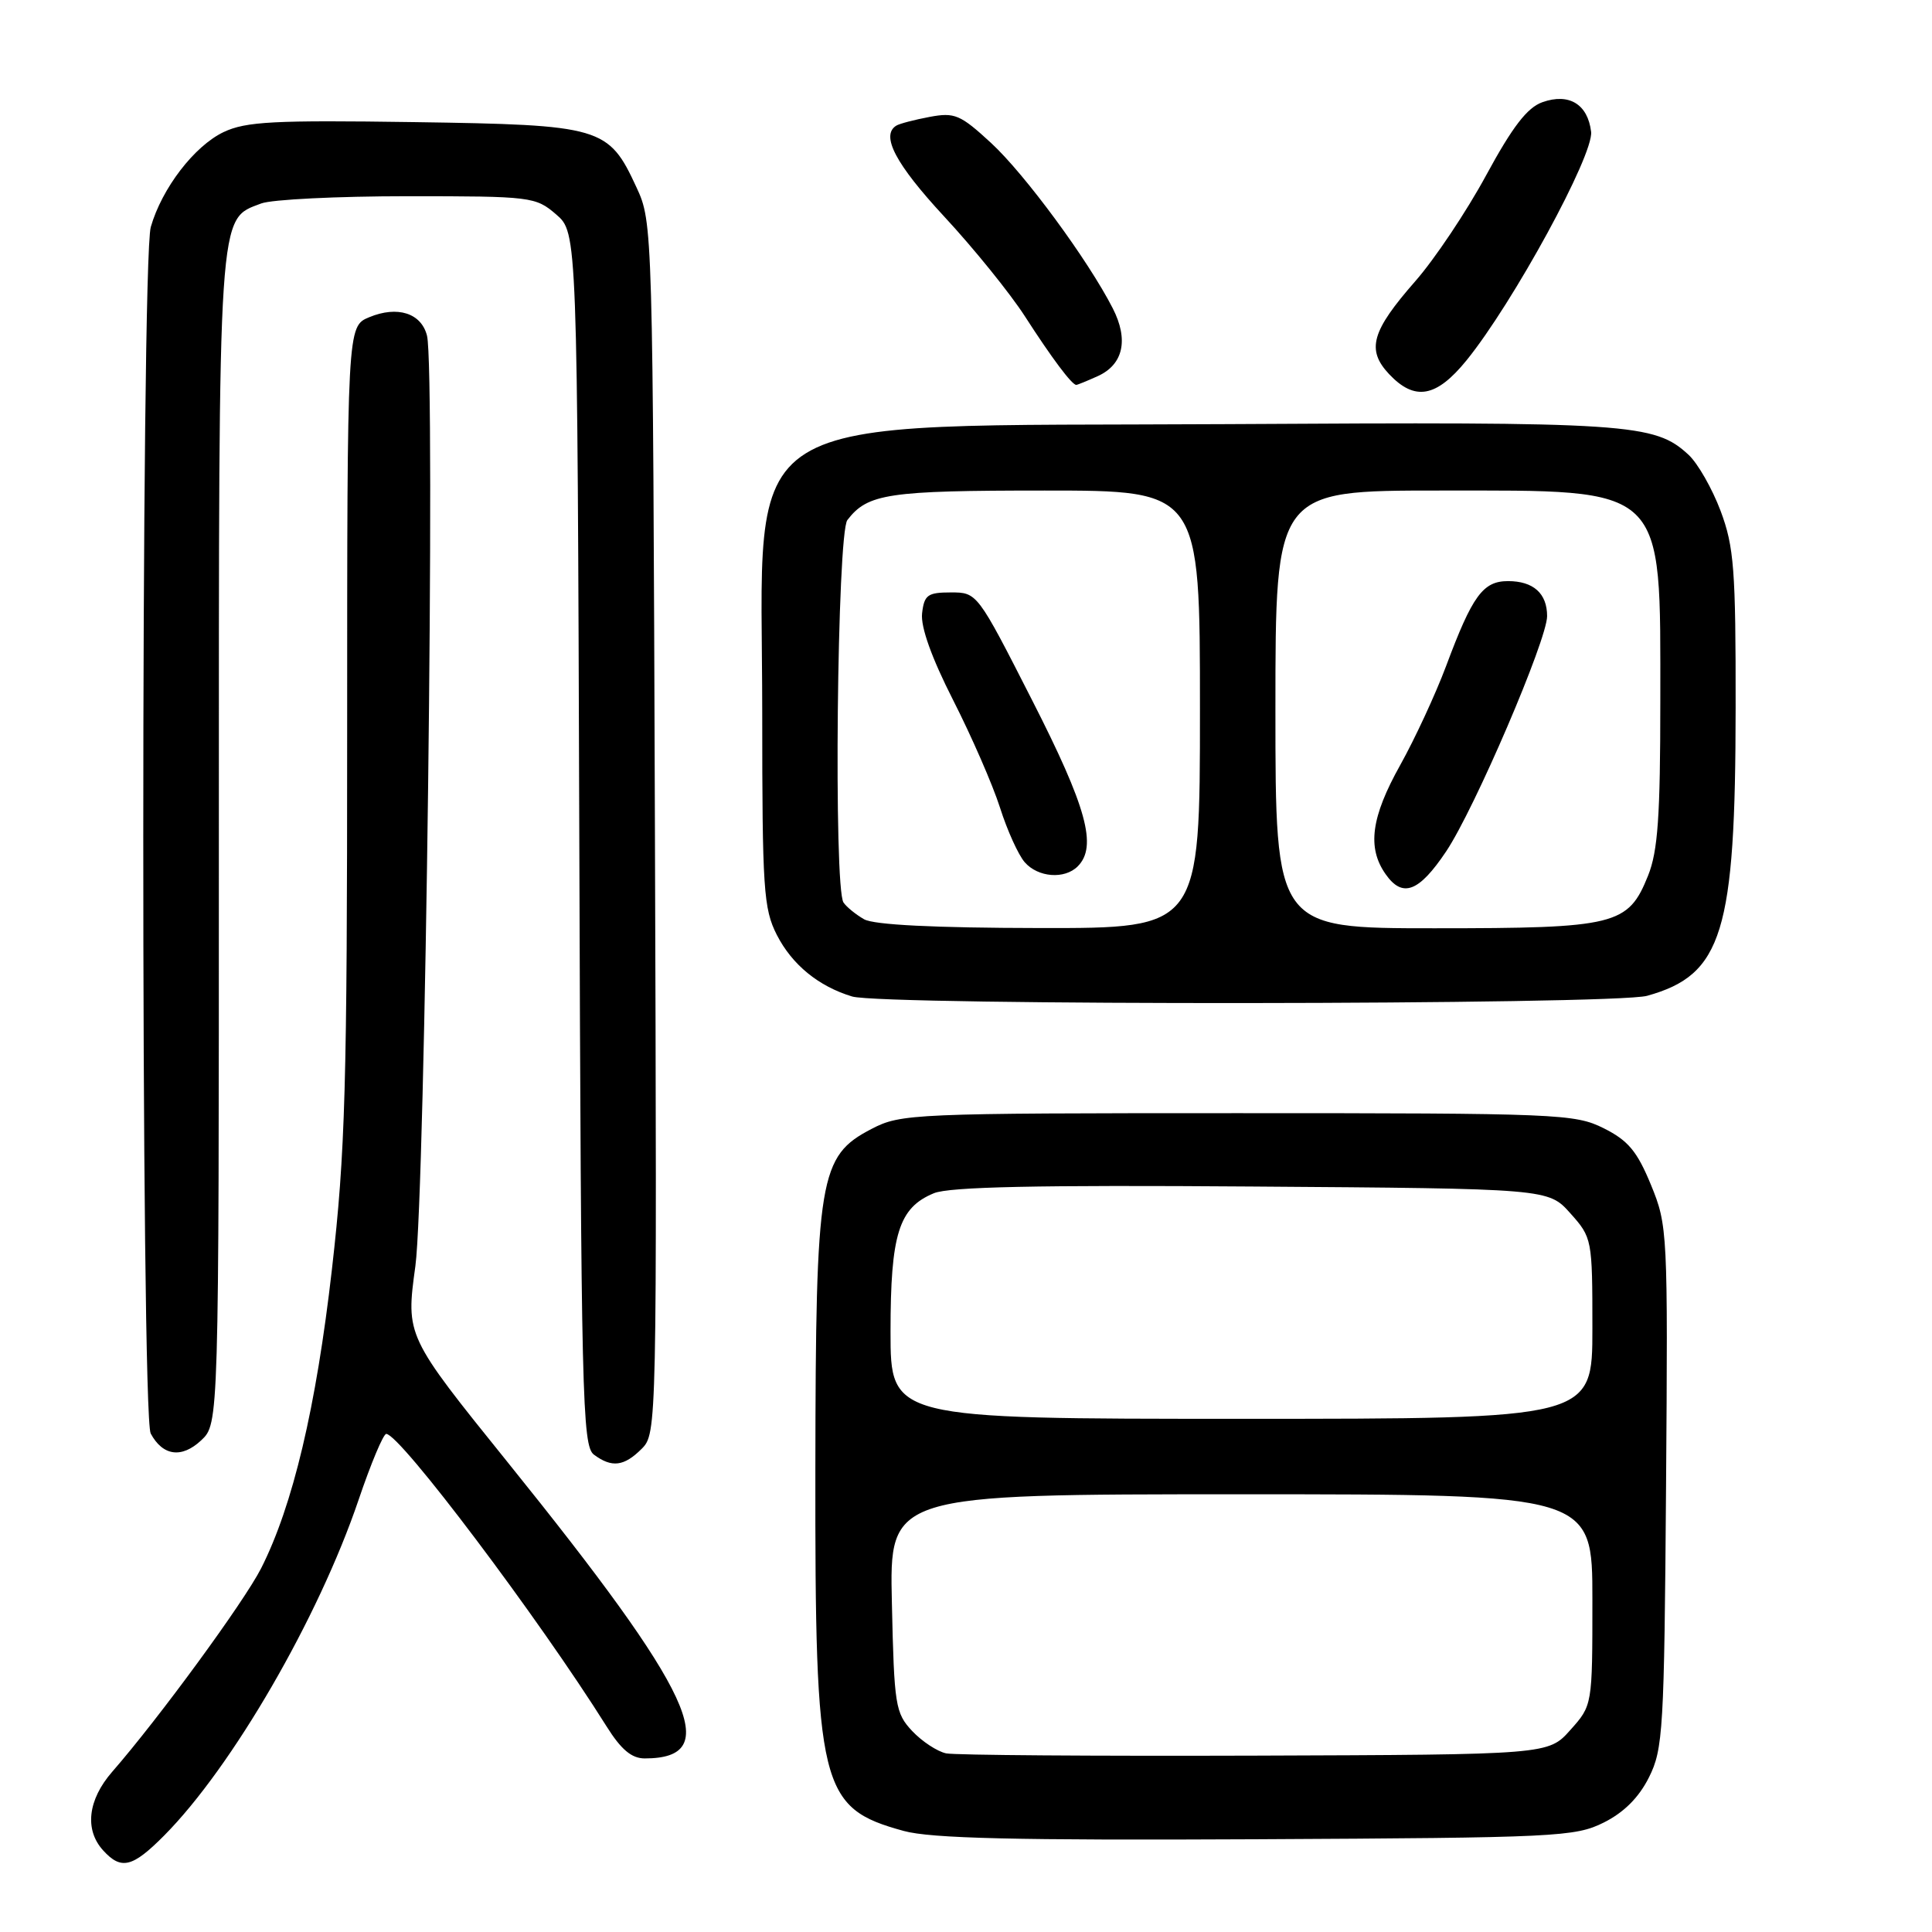 <?xml version="1.0" encoding="UTF-8" standalone="no"?>
<!DOCTYPE svg PUBLIC "-//W3C//DTD SVG 1.1//EN" "http://www.w3.org/Graphics/SVG/1.1/DTD/svg11.dtd" >
<svg xmlns="http://www.w3.org/2000/svg" xmlns:xlink="http://www.w3.org/1999/xlink" version="1.1" viewBox="0 0 256 256">
 <g >
 <path fill="currentColor"
d=" M 21.75 243.22 C 30.77 234.13 42.20 214.40 47.51 198.75 C 49.14 193.94 50.79 190.00 51.18 190.00 C 52.99 190.00 71.39 214.43 80.37 228.75 C 82.30 231.83 83.69 233.00 85.43 233.00 C 95.97 233.00 92.00 224.44 67.27 193.76 C 53.77 177.01 53.77 177.01 55.04 167.76 C 56.35 158.08 57.72 49.02 56.58 44.48 C 55.83 41.49 52.67 40.48 48.93 42.03 C 46.00 43.24 46.00 43.24 46.00 96.87 C 46.00 144.17 45.76 152.59 43.98 168.21 C 41.89 186.48 38.81 199.50 34.60 207.81 C 32.34 212.25 21.07 227.66 14.86 234.78 C 11.64 238.48 11.18 242.44 13.65 245.17 C 16.05 247.82 17.54 247.46 21.75 243.22 Z  M 212.50 241.50 C 215.17 240.17 217.17 238.17 218.50 235.50 C 220.37 231.77 220.52 229.21 220.76 197.00 C 221.01 163.19 220.97 162.39 218.76 157.00 C 216.93 152.55 215.74 151.12 212.50 149.50 C 208.68 147.59 206.50 147.50 164.00 147.50 C 120.90 147.50 119.37 147.57 115.50 149.58 C 108.54 153.19 108.09 155.89 108.04 194.57 C 107.99 236.98 108.62 239.56 119.75 242.61 C 123.36 243.60 134.54 243.87 166.50 243.71 C 206.27 243.51 208.71 243.39 212.50 241.50 Z  M 85.03 191.97 C 87.04 189.96 87.05 189.17 86.78 109.72 C 86.50 29.96 86.49 29.47 84.34 24.83 C 80.63 16.80 79.75 16.55 54.84 16.18 C 36.29 15.91 32.59 16.10 29.63 17.50 C 25.75 19.35 21.45 24.95 19.98 30.08 C 18.66 34.68 18.65 187.48 19.97 189.95 C 21.57 192.93 24.08 193.27 26.66 190.85 C 29.00 188.65 29.00 188.65 29.00 111.28 C 29.00 26.89 28.85 29.15 34.61 26.96 C 36.00 26.43 44.73 26.00 54.01 26.00 C 70.41 26.00 70.97 26.07 73.69 28.41 C 76.50 30.83 76.50 30.83 76.76 111.16 C 77.00 185.11 77.15 191.60 78.70 192.75 C 81.07 194.51 82.69 194.31 85.03 191.97 Z  M 218.25 131.95 C 228.24 129.17 229.96 123.58 229.98 93.79 C 230.00 75.46 229.77 72.46 227.99 67.70 C 226.88 64.75 224.97 61.40 223.74 60.26 C 219.23 56.09 215.99 55.88 162.42 56.20 C 95.87 56.59 101.00 53.39 101.00 94.51 C 101.00 117.85 101.17 120.41 102.94 123.89 C 104.96 127.83 108.45 130.69 112.91 132.04 C 116.93 133.26 213.84 133.17 218.25 131.95 Z  M 194.32 47.75 C 200.49 40.15 211.19 20.53 210.83 17.46 C 210.39 13.81 207.91 12.29 204.38 13.54 C 202.37 14.25 200.42 16.78 196.92 23.23 C 194.32 28.03 190.10 34.33 187.56 37.23 C 181.73 43.88 181.03 46.33 184.05 49.56 C 187.46 53.18 190.31 52.68 194.32 47.75 Z  M 145.48 49.83 C 148.85 48.29 149.57 45.01 147.45 40.86 C 144.18 34.46 135.78 23.05 131.32 18.94 C 127.24 15.18 126.50 14.87 123.18 15.49 C 121.16 15.87 119.17 16.39 118.76 16.65 C 116.67 17.94 118.67 21.74 125.10 28.68 C 129.01 32.89 133.83 38.85 135.81 41.92 C 139.37 47.45 142.03 51.00 142.61 51.00 C 142.77 51.00 144.06 50.47 145.48 49.83 Z  M 125.37 232.33 C 124.21 232.09 122.18 230.76 120.87 229.37 C 118.64 226.99 118.48 226.00 118.18 212.42 C 117.85 198.00 117.85 198.00 164.43 198.00 C 211.00 198.00 211.00 198.00 211.00 211.98 C 211.00 225.97 211.00 225.97 208.08 229.23 C 205.17 232.50 205.17 232.50 166.33 232.63 C 144.97 232.70 126.54 232.57 125.37 232.33 Z  M 118.00 176.45 C 118.00 163.52 119.09 160.03 123.74 158.11 C 125.79 157.26 137.47 157.01 165.87 157.22 C 205.17 157.50 205.17 157.50 208.08 160.77 C 210.96 163.99 211.00 164.19 211.00 176.02 C 211.00 188.00 211.00 188.00 164.50 188.00 C 118.00 188.00 118.00 188.00 118.00 176.45 Z  M 114.50 121.81 C 113.40 121.18 112.17 120.18 111.77 119.59 C 110.44 117.63 110.92 70.69 112.28 68.91 C 114.98 65.40 117.64 65.00 138.43 65.00 C 159.00 65.00 159.00 65.00 159.00 94.00 C 159.00 123.00 159.00 123.00 137.75 122.97 C 123.80 122.95 115.81 122.55 114.50 121.81 Z  M 142.80 114.80 C 145.43 112.17 144.00 106.97 136.74 92.74 C 129.50 78.52 129.48 78.50 125.99 78.50 C 122.92 78.50 122.46 78.83 122.18 81.28 C 121.98 83.07 123.44 87.16 126.30 92.78 C 128.74 97.58 131.53 103.97 132.50 107.00 C 133.46 110.03 134.94 113.29 135.78 114.25 C 137.54 116.27 141.06 116.54 142.80 114.80 Z  M 169.00 94.00 C 169.00 65.00 169.00 65.00 190.78 65.00 C 220.97 65.00 220.00 64.07 220.00 92.93 C 220.00 108.16 219.68 112.77 218.38 116.02 C 215.74 122.60 214.13 123.00 190.05 123.00 C 169.00 123.00 169.00 123.00 169.00 94.00 Z  M 191.62 112.82 C 195.38 107.21 205.00 84.78 205.00 81.64 C 205.00 78.63 203.18 77.00 199.82 77.00 C 196.50 77.00 195.10 78.92 191.61 88.27 C 190.21 92.00 187.48 97.89 185.54 101.37 C 181.68 108.27 181.13 112.32 183.60 115.83 C 185.84 119.03 188.01 118.21 191.62 112.82 Z "/>
</g>
</svg>